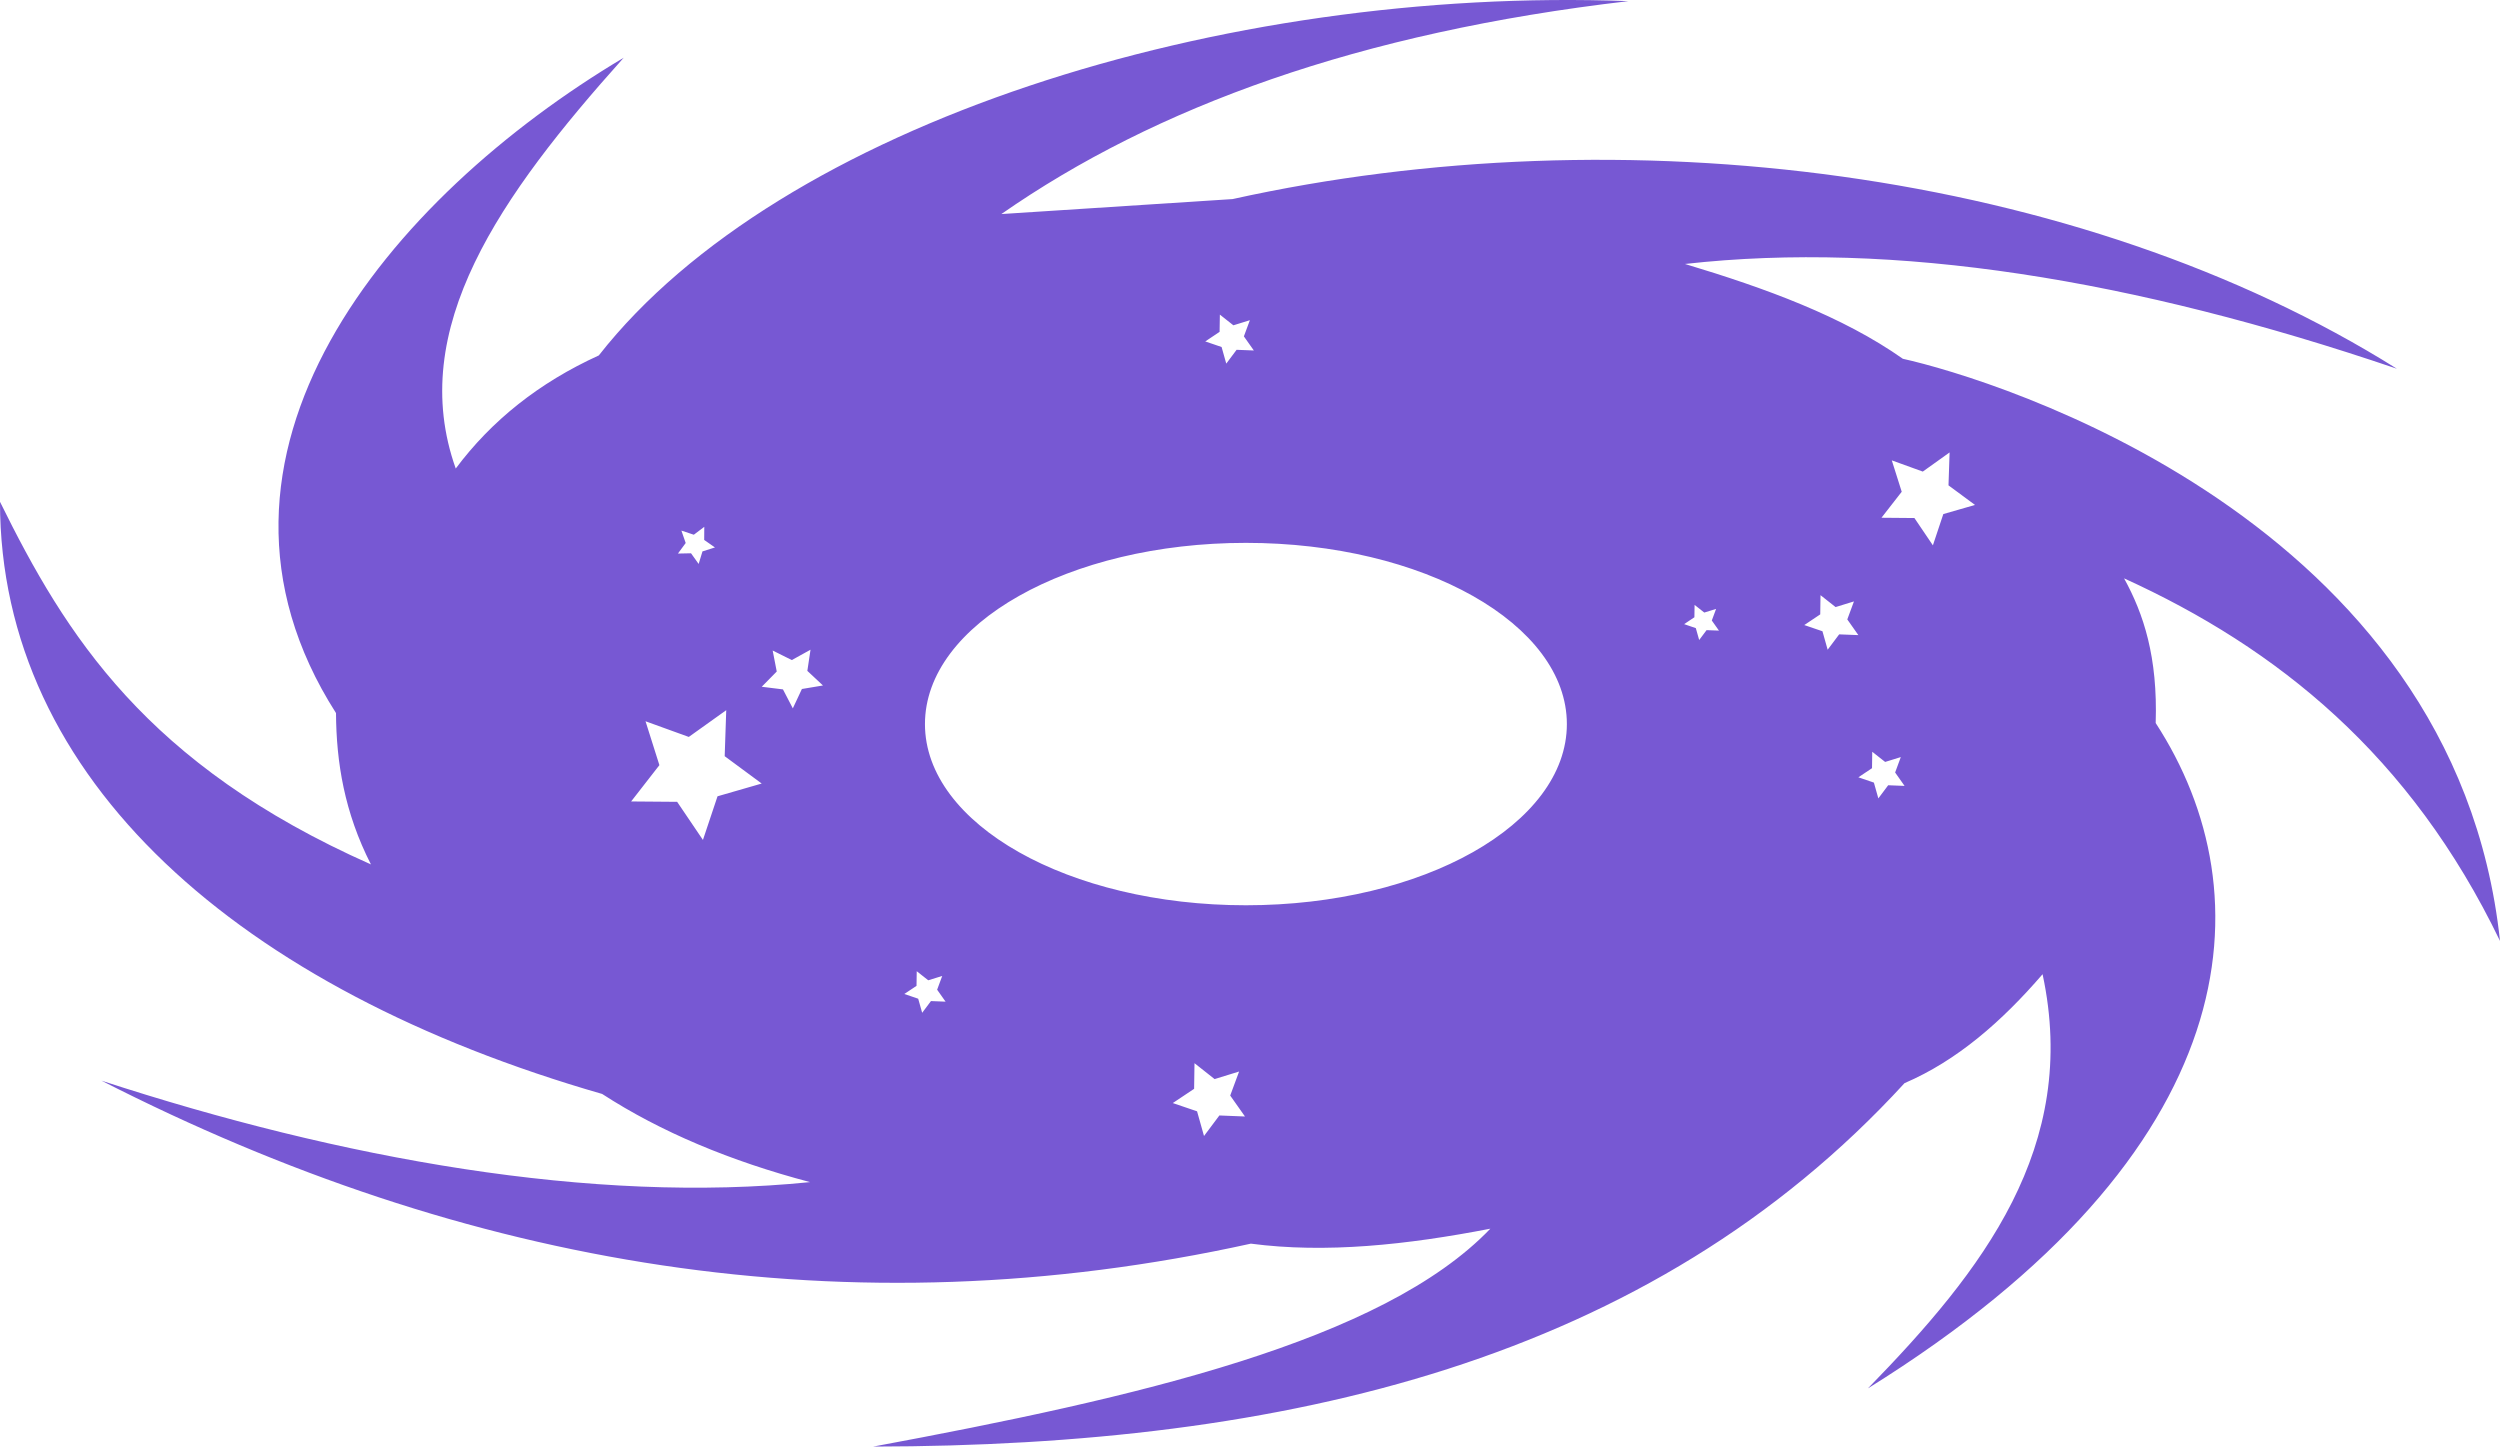 <svg version="1.1" id="图层_1" x="0px" y="0px" width="138.608px" height="80.203px" viewBox="0 0 138.608 80.203" enable-background="new 0 0 138.608 80.203" xml:space="preserve" xmlns="http://www.w3.org/2000/svg" xmlns:xlink="http://www.w3.org/1999/xlink" xmlns:xml="http://www.w3.org/XML/1998/namespace">
  <path fill="#7758D3" d="M132.891,20.444C115.238,9.368,90.008,6.242,68.336,11.038l-12.818,0.83
	C64.055,5.923,75.355,1.799,90.284,0.063C67.756-0.782,43.252,6.888,33.2,19.706c-3.322,1.515-5.952,3.617-7.932,6.271
	c-2.753-7.729,2.452-15.123,9.314-22.778C21.58,10.945,9.499,25.239,18.629,39.534c0.016,2.73,0.466,5.508,1.937,8.392
	C8.09,42.391,3.634,35.191,0,27.822c0,15.4,13.271,27.041,33.385,32.83c3.248,2.104,7.104,3.722,11.527,4.888
	c-12.066,1.226-26.007-1.291-39.286-5.625c20.252,10.333,41.411,13.959,63.725,9.037c4.153,0.547,8.646,0.068,13.279-0.83
	c-5.984,6.245-19.602,9.367-34.214,12.081c22.851-0.03,43.05-4.735,57.177-20.15c2.911-1.248,5.391-3.415,7.654-6.04
	c2.054,9.583-3.33,16.45-9.683,22.963c21.132-13.137,22.133-27.39,15.954-36.889c0.119-3.666-0.669-6.052-1.753-8.022
	c8.499,3.871,15.873,9.795,20.843,20.104c-2.49-23.424-28.128-31.171-33.107-32.277c-3.343-2.354-7.595-3.909-12.081-5.257
	C105.003,13.335,118.254,15.465,132.891,20.444z M37.779,29.418l0.689,0.229l0.58-0.438l-0.005,0.727l0.596,0.416l-0.692,0.22
	l-0.211,0.695l-0.423-0.591l-0.727,0.015l0.431-0.585L37.779,29.418z M39.782,44.149l-0.809,2.42l-1.43-2.113l-2.551-0.021
	l1.567-2.013l-0.769-2.433l2.399,0.869l2.076-1.483l-0.086,2.551l2.052,1.516L39.782,44.149z M44.46,38.2l-0.503,1.074l-0.547-1.052
	l-1.177-0.146l0.832-0.845l-0.226-1.164l1.062,0.529l1.037-0.574l-0.176,1.173l0.866,0.81L44.46,38.2z M67.618,18.399l0.015-0.956
	l0.75,0.593l0.914-0.283l-0.332,0.897l0.552,0.782l-0.956-0.038l-0.573,0.766l-0.259-0.921l-0.905-0.309L67.618,18.399z
	 M51.615,55.503l-0.487,0.65l-0.22-0.781l-0.769-0.263l0.676-0.45l0.012-0.812l0.637,0.503l0.776-0.24l-0.282,0.762l0.468,0.663
	L51.615,55.503z M67.606,61.845l-0.852,1.139l-0.385-1.369l-1.346-0.458l1.183-0.789l0.021-1.421l1.115,0.881l1.358-0.42
	l-0.493,1.333l0.819,1.161L67.606,61.845z M69.078,50.191c-9.828,0-17.795-4.498-17.795-10.046c0-5.549,7.967-10.047,17.795-10.047
	c9.827,0,17.794,4.498,17.794,10.047C86.872,45.693,78.905,50.191,69.078,50.191z M104.887,25.524l1.719,0.622l1.486-1.062
	l-0.061,1.826l1.47,1.086l-1.757,0.506l-0.578,1.734l-1.024-1.514l-1.827-0.016l1.123-1.441L104.887,25.524z M103.803,41.681
	l0.715,0.563l0.869-0.269l-0.315,0.854l0.524,0.744l-0.909-0.036l-0.546,0.729l-0.246-0.876l-0.861-0.294l0.757-0.505
	L103.803,41.681z M100.92,34.063l0.015-1.065l0.836,0.66l1.018-0.314l-0.369,0.999l0.614,0.87l-1.064-0.042l-0.639,0.852
	l-0.288-1.024l-1.008-0.344L100.92,34.063z M93.943,34.223l0.01-0.686l0.538,0.425l0.655-0.202l-0.238,0.643l0.396,0.56
	l-0.686-0.026l-0.41,0.548l-0.186-0.659l-0.648-0.222L93.943,34.223z" class="color c1"/>
</svg>